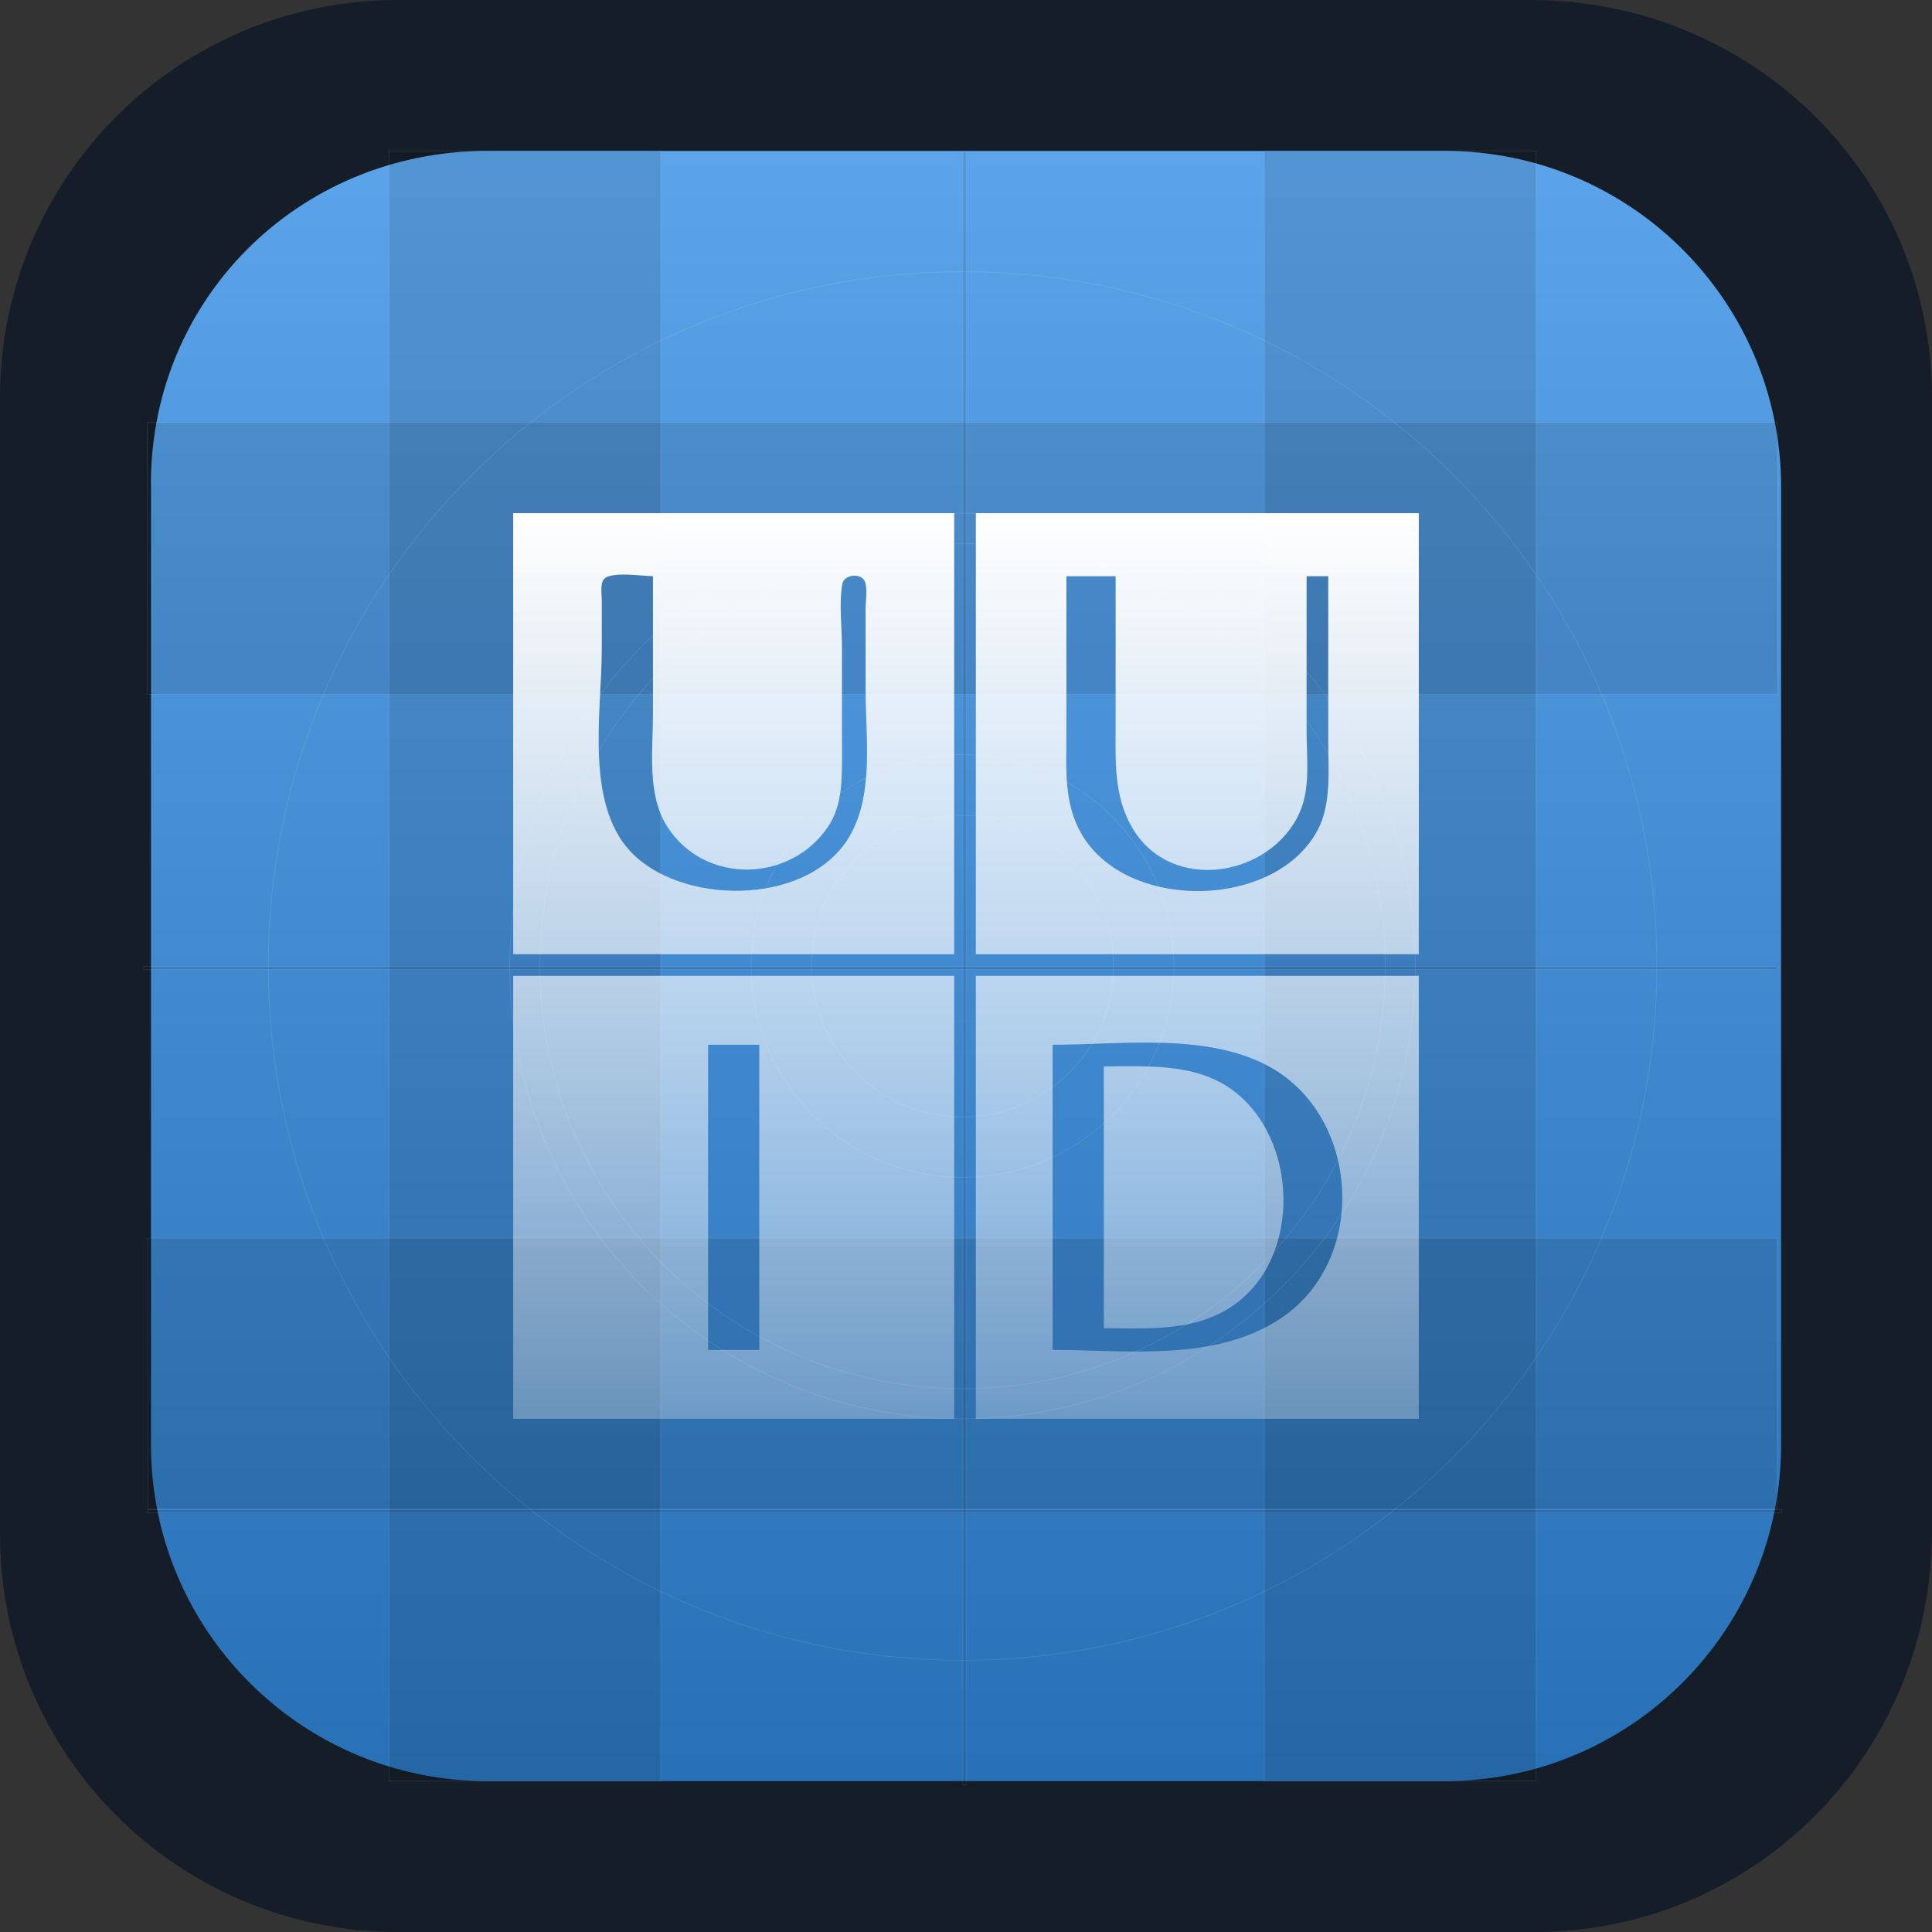 <svg width="256" height="256" viewBox="0 0 256 256" fill="none" xmlns="http://www.w3.org/2000/svg">
<rect x="0" y="0" width="256" height="256" fill="#333333" stroke="none"/>
<path d="M52.736 0H202.752C232.448 0 256 23.552 256 52.736V202.752C256 232.448 232.448 256 203.264 256H52.736C23.552 256 0 232.448 0 203.264V52.736C0 23.552 23.552 0 52.736 0Z" fill="#141D28"/>
<path d="M64.538 20H191.471C216.039 20 236 39.962 236 64.531V191.469C236 216.038 216.039 236 191.471 236H64.538C39.971 236 20.01 216.038 20.01 191.469V65.043C19.498 39.962 39.459 20 64.538 20Z" fill="#338DE5"/>
<path d="M64.538 20H191.471C216.039 20 236 39.962 236 64.531V191.469C236 216.038 216.039 236 191.471 236H64.538C39.971 236 20.01 216.038 20.01 191.469V65.043C19.498 39.962 39.459 20 64.538 20Z" fill="url(#paint0_linear_104_218)"/>
<g style="mix-blend-mode:plus-lighter">
<path opacity="0.1" d="M19.05 128.488V128.076H235.526V128.488H19.05Z" fill="black" stroke="white" stroke-width="0.1" stroke-miterlimit="10"/>
<path opacity="0.1" d="M19.594 199.95V164.05H235.494V199.95H19.594Z" fill="black" stroke="white" stroke-width="0.1" stroke-miterlimit="10"/>
<path opacity="0.1" d="M235.544 92H19.544V56H235.544V92Z" fill="black" stroke="white" stroke-width="0.1" stroke-miterlimit="10"/>
<path opacity="0.1" d="M19.594 200.462V200.05H236.07V200.462H19.594Z" fill="black" stroke="white" stroke-width="0.1" stroke-miterlimit="10"/>
<path opacity="0.1" d="M127.594 236.483V20.05H128.006V236.483H127.594Z" fill="black" stroke="white" stroke-width="0.1" stroke-miterlimit="10"/>
<path opacity="0.1" d="M203.544 20H167.544V236H203.544V20Z" fill="black" stroke="white" stroke-width="0.1" stroke-miterlimit="10"/>
<path opacity="0.1" d="M51.544 20H87.544V236H51.544V20Z" fill="black" stroke="white" stroke-width="0.1" stroke-miterlimit="10"/>
<path opacity="0.1" d="M127.544 220C178.354 220 219.544 178.81 219.544 128C219.544 77.19 178.354 36 127.544 36C76.734 36 35.544 77.19 35.544 128C35.544 178.81 76.734 220 127.544 220Z" stroke="white" stroke-width="0.1" stroke-miterlimit="10"/>
<path opacity="0.1" d="M127.544 188C160.681 188 187.544 161.137 187.544 128C187.544 94.863 160.681 68 127.544 68C94.407 68 67.544 94.863 67.544 128C67.544 161.137 94.407 188 127.544 188Z" stroke="white" stroke-width="0.1" stroke-miterlimit="10"/>
<path opacity="0.1" d="M127.544 184C158.472 184 183.544 158.928 183.544 128C183.544 97.072 158.472 72 127.544 72C96.616 72 71.544 97.072 71.544 128C71.544 158.928 96.616 184 127.544 184Z" stroke="white" stroke-width="0.1" stroke-miterlimit="10"/>
<path opacity="0.1" d="M127.544 156C143.008 156 155.544 143.464 155.544 128C155.544 112.536 143.008 100 127.544 100C112.08 100 99.544 112.536 99.544 128C99.544 143.464 112.08 156 127.544 156Z" stroke="white" stroke-width="0.1" stroke-miterlimit="10"/>
<path opacity="0.1" d="M127.544 148C138.59 148 147.544 139.046 147.544 128C147.544 116.954 138.59 108 127.544 108C116.498 108 107.544 116.954 107.544 128C107.544 139.046 116.498 148 127.544 148Z" stroke="white" stroke-width="0.1" stroke-miterlimit="10"/>
</g>
<path fill-rule="evenodd" clip-rule="evenodd" d="M68 68V126.435H126.435V68H68ZM129.304 68V126.435H188V68H129.304ZM86.522 76.348V94.609C86.522 99.379 85.693 105.229 88.383 109.478C93.323 117.283 104.775 116.992 109.762 109.478C111.654 106.628 111.565 103.096 111.565 99.826V85.739C111.565 83.072 111.156 80.034 111.604 77.407C111.791 76.31 113.43 75.945 114.277 76.616C115.113 77.278 114.696 79.574 114.696 80.522V91.478C114.696 97.608 115.795 104.931 112.735 110.522C107.642 119.827 91.408 120.108 84.185 113.465C77.31 107.142 79.739 94.411 79.739 86V79.478C79.739 78.719 79.501 77.405 80.007 76.766C80.889 75.653 85.18 76.348 86.522 76.348ZM147.826 76.348V96.174C147.826 100.894 147.559 105.5 150.048 109.716C155.214 118.466 168.397 116.215 172.214 107.652C173.667 104.391 173.13 100.434 173.13 96.957V76.348H176V98.261C176 102.046 176.436 106.526 174.588 110C168.999 120.508 149.292 120.835 143.319 110.522C140.905 106.354 141.304 101.846 141.304 97.217V76.348H147.826ZM68 129.304V188H126.435V129.304H68ZM129.304 129.304V188H188V129.304H129.304ZM100.609 138.435V178.87H93.826V138.435H100.609ZM139.478 178.87V138.435C148.47 138.435 159.642 136.833 167.913 141.185C180.235 147.668 181.412 166.874 169.739 174.668C160.992 180.51 149.461 178.87 139.478 178.87ZM146.261 141.304V176C152.197 176 158.381 176.512 163.478 172.935C172.614 166.524 171.99 150.679 163.217 144.369C158.311 140.84 151.992 141.304 146.261 141.304Z" fill="url(#paint1_linear_104_218)"/>
<defs>
<linearGradient id="paint0_linear_104_218" x1="128.005" y1="20" x2="128.005" y2="236.717" gradientUnits="userSpaceOnUse">
<stop stop-color="white" stop-opacity="0.2"/>
<stop offset="0.99" stop-opacity="0.2"/>
</linearGradient>
<linearGradient id="paint1_linear_104_218" x1="128" y1="68" x2="128" y2="188" gradientUnits="userSpaceOnUse">
<stop stop-color="white"/>
<stop offset="1" stop-color="white" stop-opacity="0.3"/>
</linearGradient>
</defs>
</svg>
